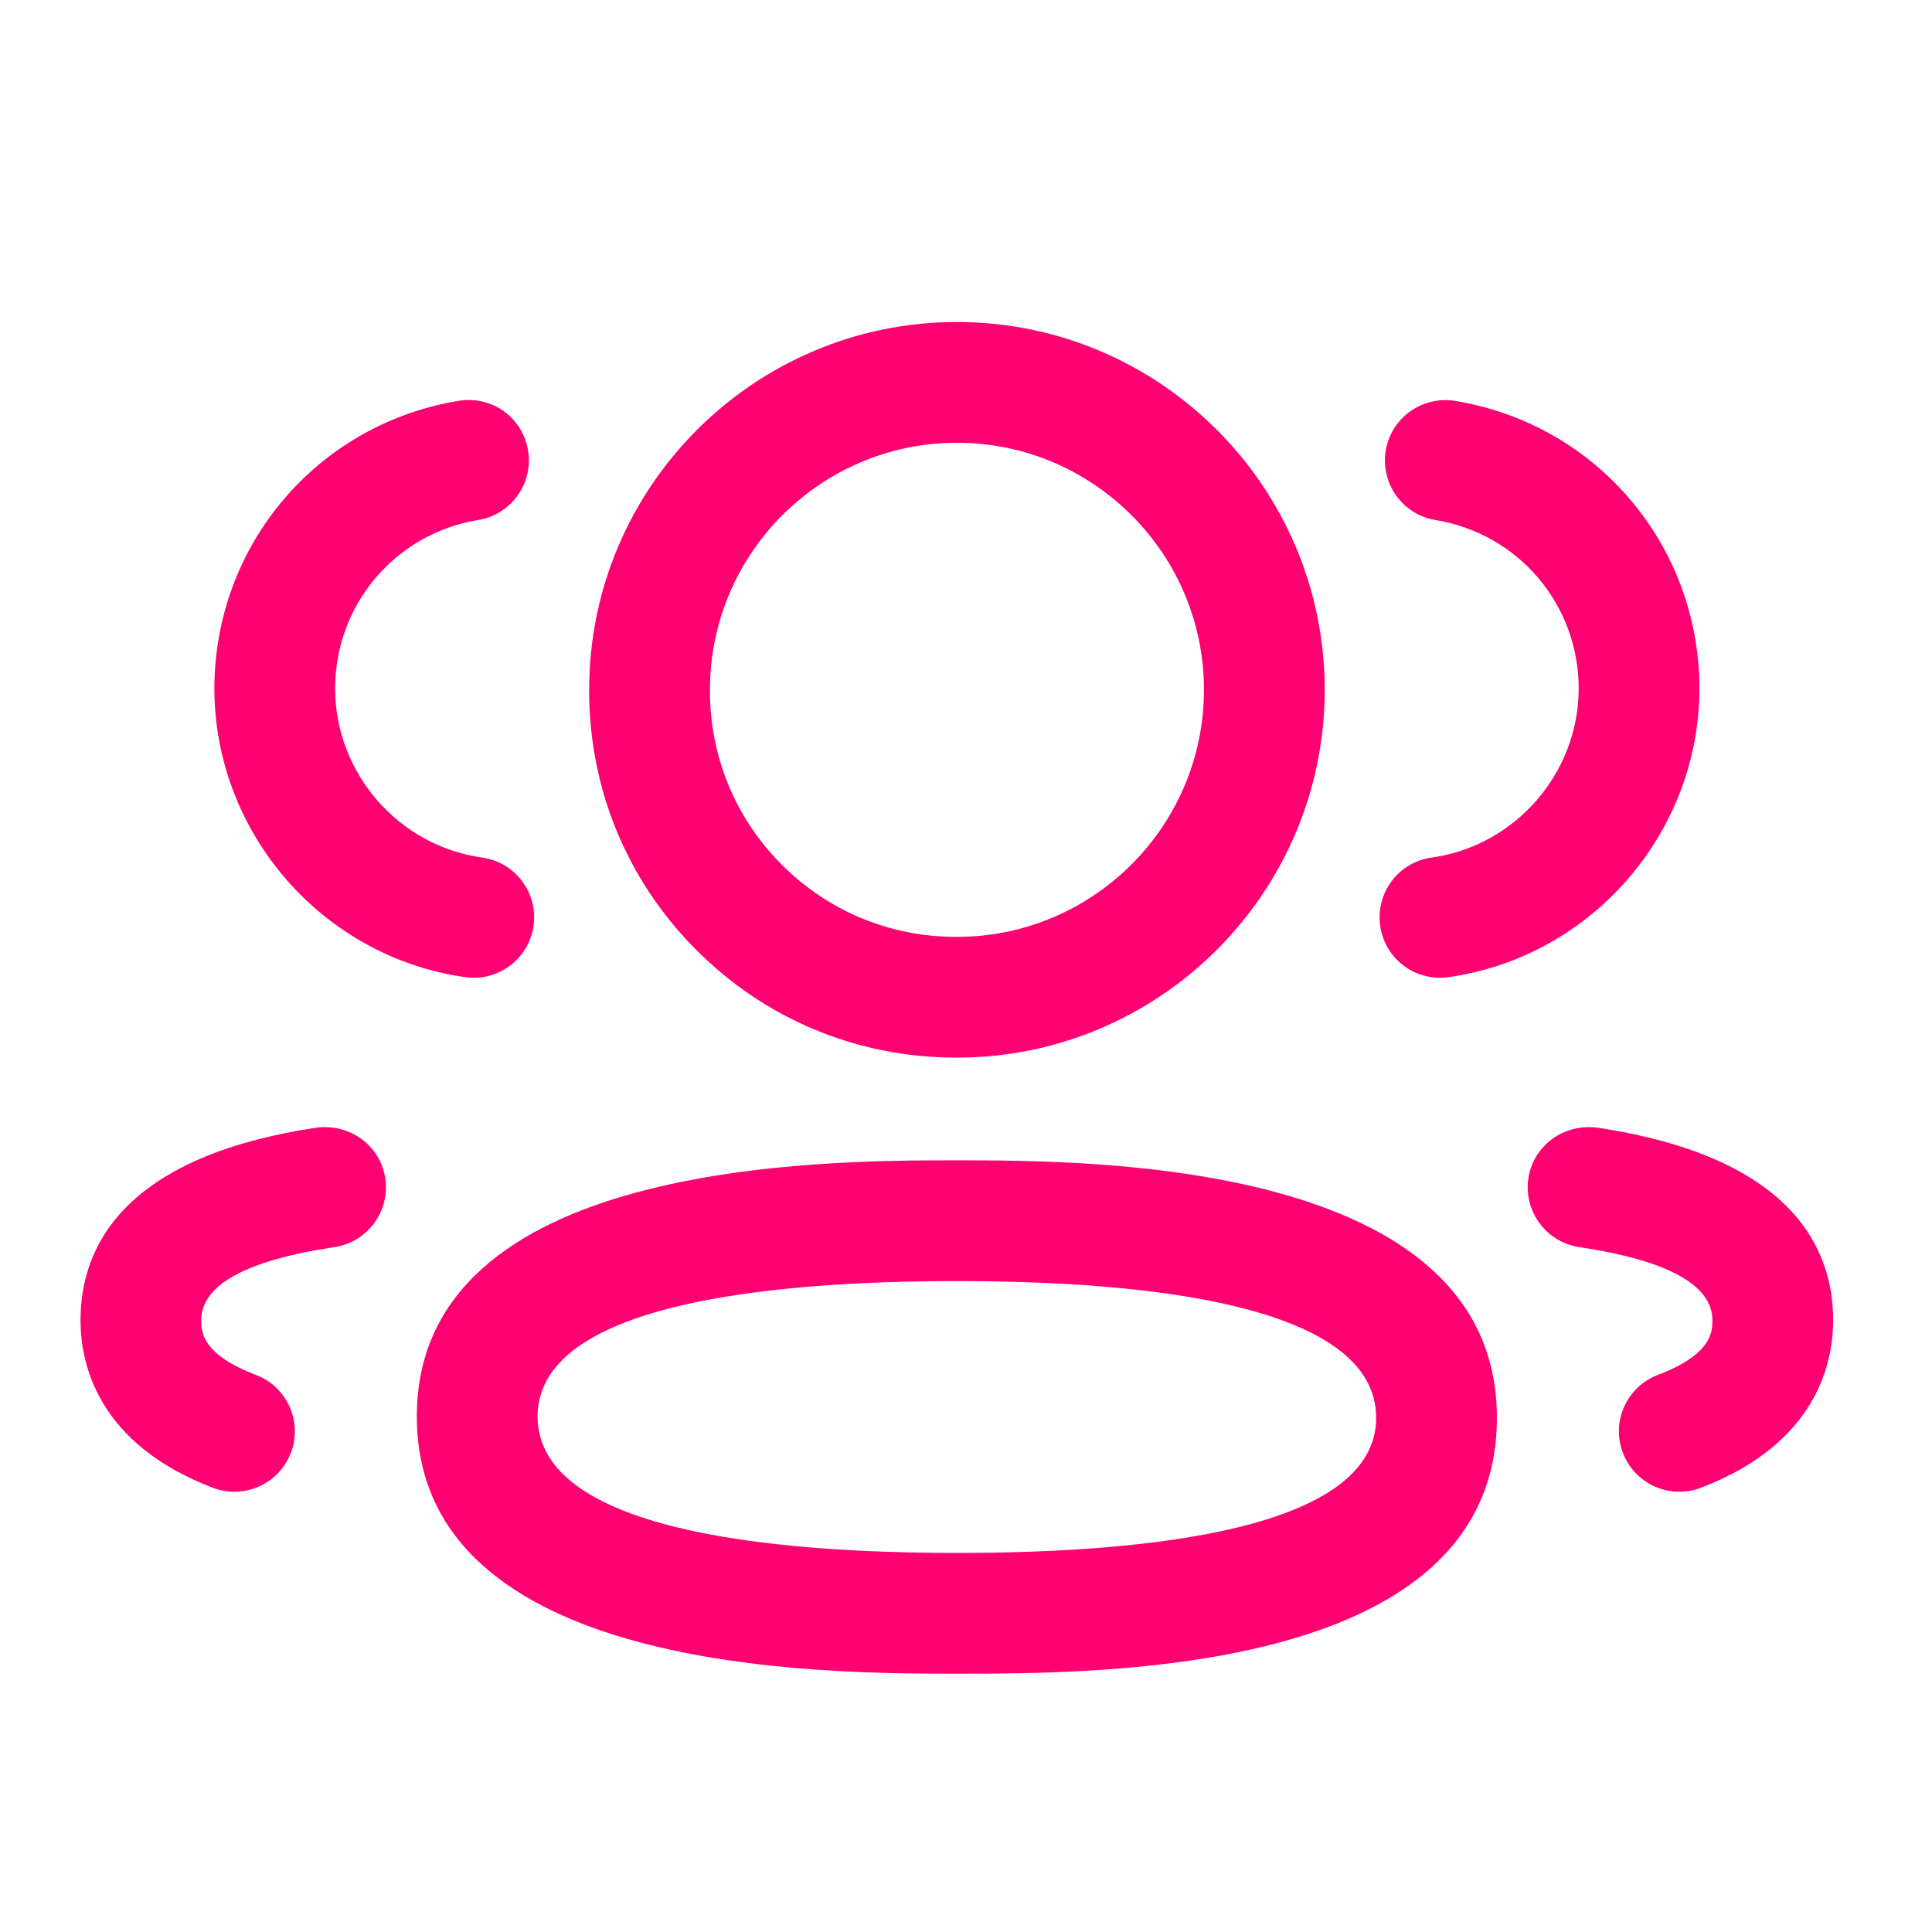 <svg width="24" height="24" viewBox="0 0 24 24" fill="none" xmlns="http://www.w3.org/2000/svg">
<path fill-rule="#FF0072" clip-rule="#FF0072" d="M11.86 13.138H11.887C14.407 13.138 16.456 11.088 16.456 8.569C16.456 6.05 14.407 4 11.887 4C9.368 4 7.319 6.05 7.319 8.566C7.314 9.783 7.783 10.929 8.641 11.792C9.497 12.656 10.64 13.134 11.86 13.138ZM8.819 8.569C8.819 6.877 10.195 5.5 11.887 5.5C13.579 5.5 14.956 6.877 14.956 8.569C14.956 10.262 13.579 11.638 11.887 11.638H11.862C11.046 11.635 10.28 11.314 9.705 10.735C9.13 10.156 8.816 9.389 8.819 8.569Z" fill="#FF0072"/>
<path d="M17.145 11.501C17.198 11.876 17.519 12.146 17.887 12.146C17.921 12.146 17.956 12.145 17.991 12.139C19.766 11.89 21.107 10.351 21.111 8.556C21.111 6.773 19.834 5.269 18.076 4.98C17.665 4.915 17.282 5.189 17.214 5.598C17.147 6.007 17.424 6.393 17.832 6.46C18.863 6.629 19.611 7.511 19.611 8.554C19.609 9.606 18.824 10.508 17.784 10.653C17.373 10.71 17.088 11.089 17.145 11.501Z" fill="#FF0072"/>
<path d="M20.16 18.048C20.274 18.347 20.559 18.531 20.861 18.531C20.95 18.531 21.04 18.515 21.128 18.482C22.558 17.937 22.772 16.944 22.772 16.4C22.772 15.509 22.263 14.371 19.84 14.008C19.427 13.955 19.047 14.228 18.986 14.638C18.925 15.049 19.208 15.43 19.617 15.492C20.715 15.656 21.272 15.962 21.272 16.4C21.272 16.537 21.272 16.822 20.594 17.08C20.207 17.227 20.012 17.661 20.16 18.048Z" fill="#FF0072"/>
<path fill-rule="#FF0072" clip-rule="#FF0072" d="M11.887 20.791C10.228 20.791 5.178 20.791 5.178 17.596C5.178 14.414 10.228 14.414 11.887 14.414C13.546 14.414 18.595 14.414 18.595 17.613C18.595 20.791 13.722 20.791 11.887 20.791ZM11.887 15.914C9.511 15.914 6.678 16.206 6.678 17.596C6.678 18.997 9.511 19.291 11.887 19.291C14.263 19.291 17.095 19 17.095 17.613C17.095 16.209 14.263 15.914 11.887 15.914Z" fill="#FF0072"/>
<path d="M5.886 12.146C5.852 12.146 5.817 12.145 5.782 12.139C4.007 11.89 2.667 10.351 2.663 8.557C2.663 6.772 3.94 5.268 5.698 4.979C6.119 4.913 6.492 5.19 6.56 5.597C6.627 6.006 6.35 6.392 5.942 6.459C4.911 6.628 4.163 7.51 4.163 8.555C4.165 9.605 4.95 10.508 5.989 10.653C6.4 10.71 6.685 11.089 6.628 11.501C6.575 11.876 6.254 12.146 5.886 12.146Z" fill="#FF0072"/>
<path d="M2.645 18.482C2.733 18.515 2.823 18.531 2.912 18.531C3.214 18.531 3.499 18.347 3.613 18.048C3.761 17.661 3.566 17.227 3.179 17.08C2.5 16.821 2.5 16.537 2.5 16.4C2.5 15.962 3.057 15.656 4.155 15.492C4.564 15.43 4.847 15.049 4.786 14.638C4.724 14.228 4.346 13.956 3.933 14.008C1.509 14.371 1 15.51 1 16.4C1 16.943 1.214 17.936 2.645 18.482Z" fill="#FF0072"/>
</svg>
